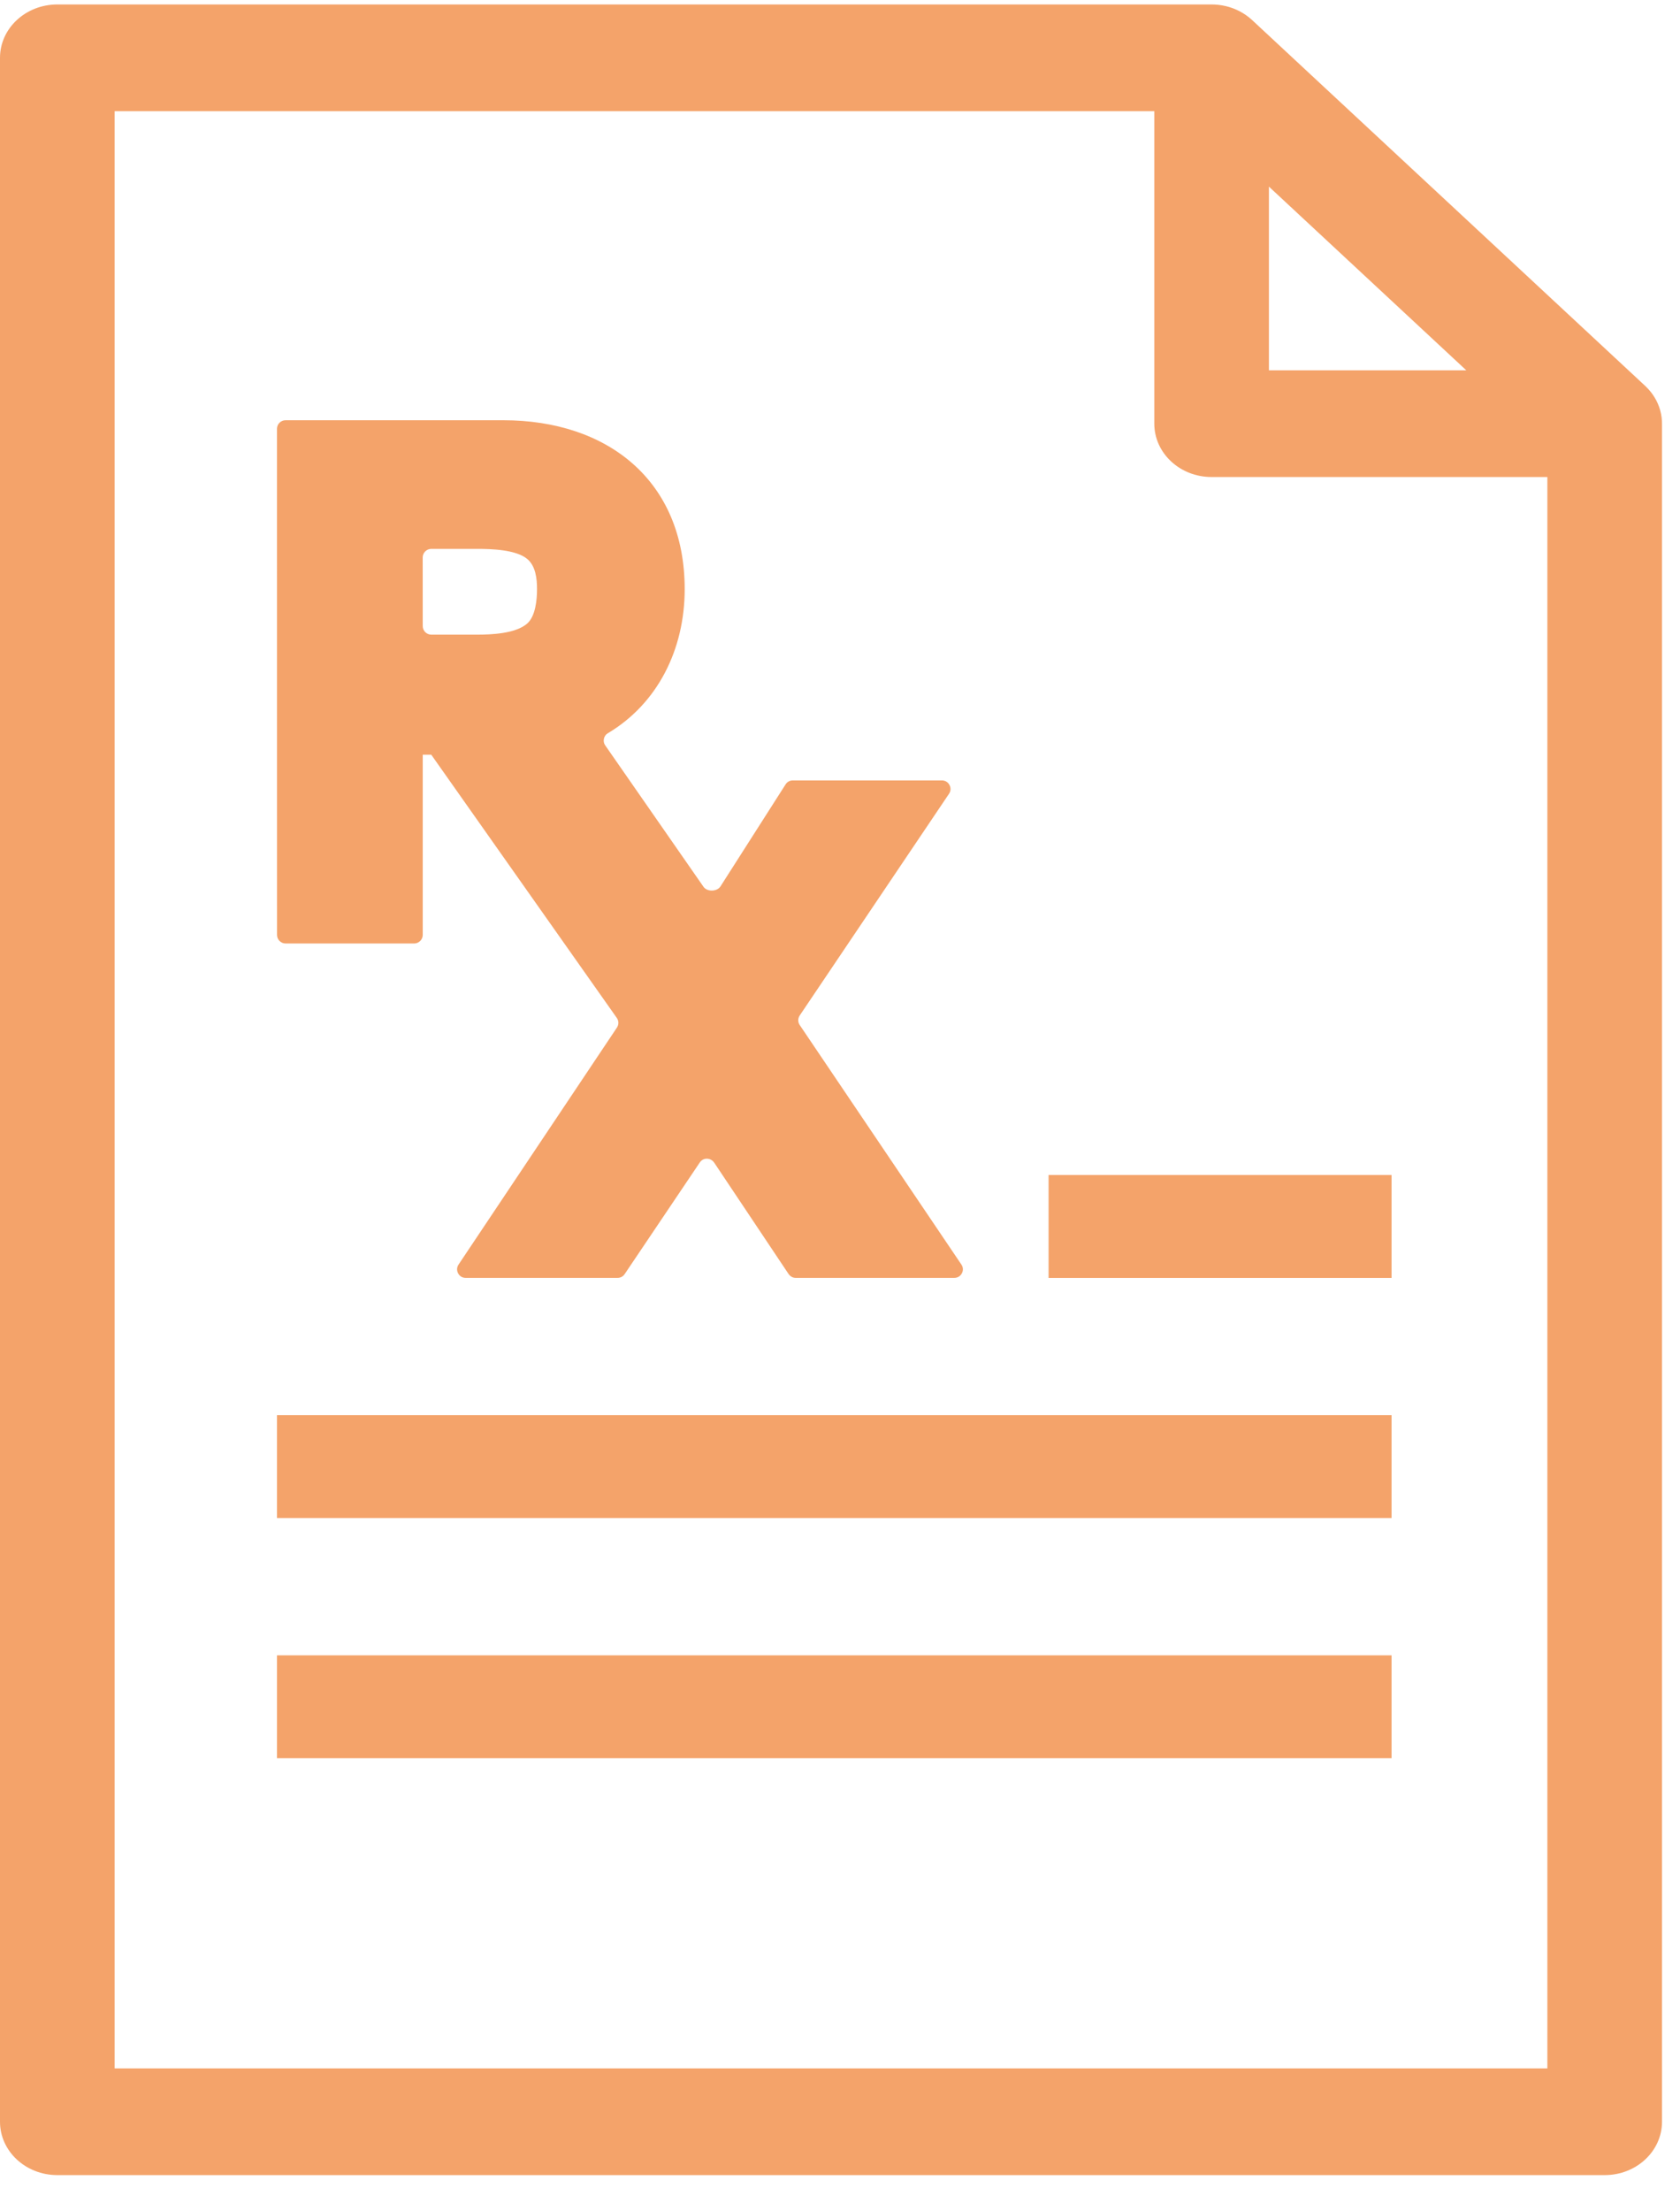 <svg width="38" height="50" viewBox="0 0 38 50" fill="none" xmlns="http://www.w3.org/2000/svg">
<path d="M16.296 20.043L17.769 17.736C17.805 17.679 17.864 17.646 17.932 17.646H21.305C21.379 17.646 21.442 17.684 21.476 17.749C21.511 17.814 21.507 17.888 21.466 17.948L18.089 22.961C18.045 23.028 18.044 23.111 18.089 23.177L21.746 28.593C21.787 28.654 21.791 28.727 21.756 28.792C21.721 28.857 21.658 28.894 21.585 28.894H17.998C17.929 28.894 17.872 28.859 17.833 28.801L16.156 26.291C16.078 26.174 15.908 26.166 15.829 26.284L14.129 28.809C14.092 28.864 14.034 28.894 13.968 28.894H10.533C10.46 28.894 10.397 28.857 10.362 28.792C10.328 28.727 10.331 28.654 10.372 28.593L13.954 23.235C13.999 23.167 13.998 23.083 13.952 23.017L9.755 17.065H9.562V21.139C9.562 21.245 9.474 21.333 9.368 21.333H6.46C6.354 21.333 6.266 21.246 6.266 21.139L6.265 9.695C6.265 9.589 6.352 9.502 6.459 9.502H11.385C13.742 9.502 15.487 10.867 15.487 13.321C15.487 14.695 14.868 15.912 13.751 16.578C13.704 16.605 13.673 16.647 13.661 16.7C13.649 16.753 13.656 16.805 13.687 16.85L15.913 20.052C15.994 20.168 16.218 20.164 16.296 20.043ZM31.476 28.895H23.718V26.568H31.476V28.895ZM31.476 34.325H6.265V31.998H31.476V34.325ZM31.476 39.755H6.265V37.428H31.476V39.755ZM9.561 12.605L9.562 14.156C9.562 14.263 9.649 14.35 9.755 14.35H10.793C11.119 14.35 11.66 14.327 11.921 14.102C12.114 13.936 12.147 13.56 12.147 13.321C12.147 13.089 12.118 12.801 11.927 12.64C11.671 12.425 11.107 12.411 10.792 12.411H9.754C9.648 12.411 9.561 12.499 9.561 12.605Z" fill="#F4A36A"/>
<path d="M37.593 9.588V47.975C37.593 48.641 37.013 49.181 36.297 49.181H1.297C0.58 49.181 0 48.641 0 47.975V1.307C0 0.641 0.58 0.101 1.297 0.101H27.396C27.447 0.101 27.496 0.103 27.545 0.108L27.55 0.108L27.554 0.109L27.558 0.109L27.562 0.11C27.617 0.116 27.671 0.125 27.723 0.138L27.725 0.138C27.94 0.189 28.142 0.292 28.308 0.441L28.311 0.444L28.312 0.445L28.313 0.446L28.315 0.448C28.317 0.45 28.32 0.452 28.322 0.454L37.213 8.726L37.216 8.729L37.219 8.731C37.221 8.733 37.223 8.735 37.225 8.737L37.227 8.74C37.383 8.889 37.49 9.068 37.547 9.26L37.548 9.263L37.548 9.265L37.549 9.267L37.55 9.269C37.566 9.326 37.578 9.384 37.585 9.443L37.585 9.445L37.585 9.446L37.585 9.449C37.591 9.495 37.593 9.542 37.593 9.588ZM28.702 8.373H33.166L28.702 4.22V8.373ZM35 10.786H27.405C26.689 10.786 26.109 10.246 26.109 9.579V2.514H2.593V46.768H35V10.786Z" fill="#F4A36A"/>
</svg>
